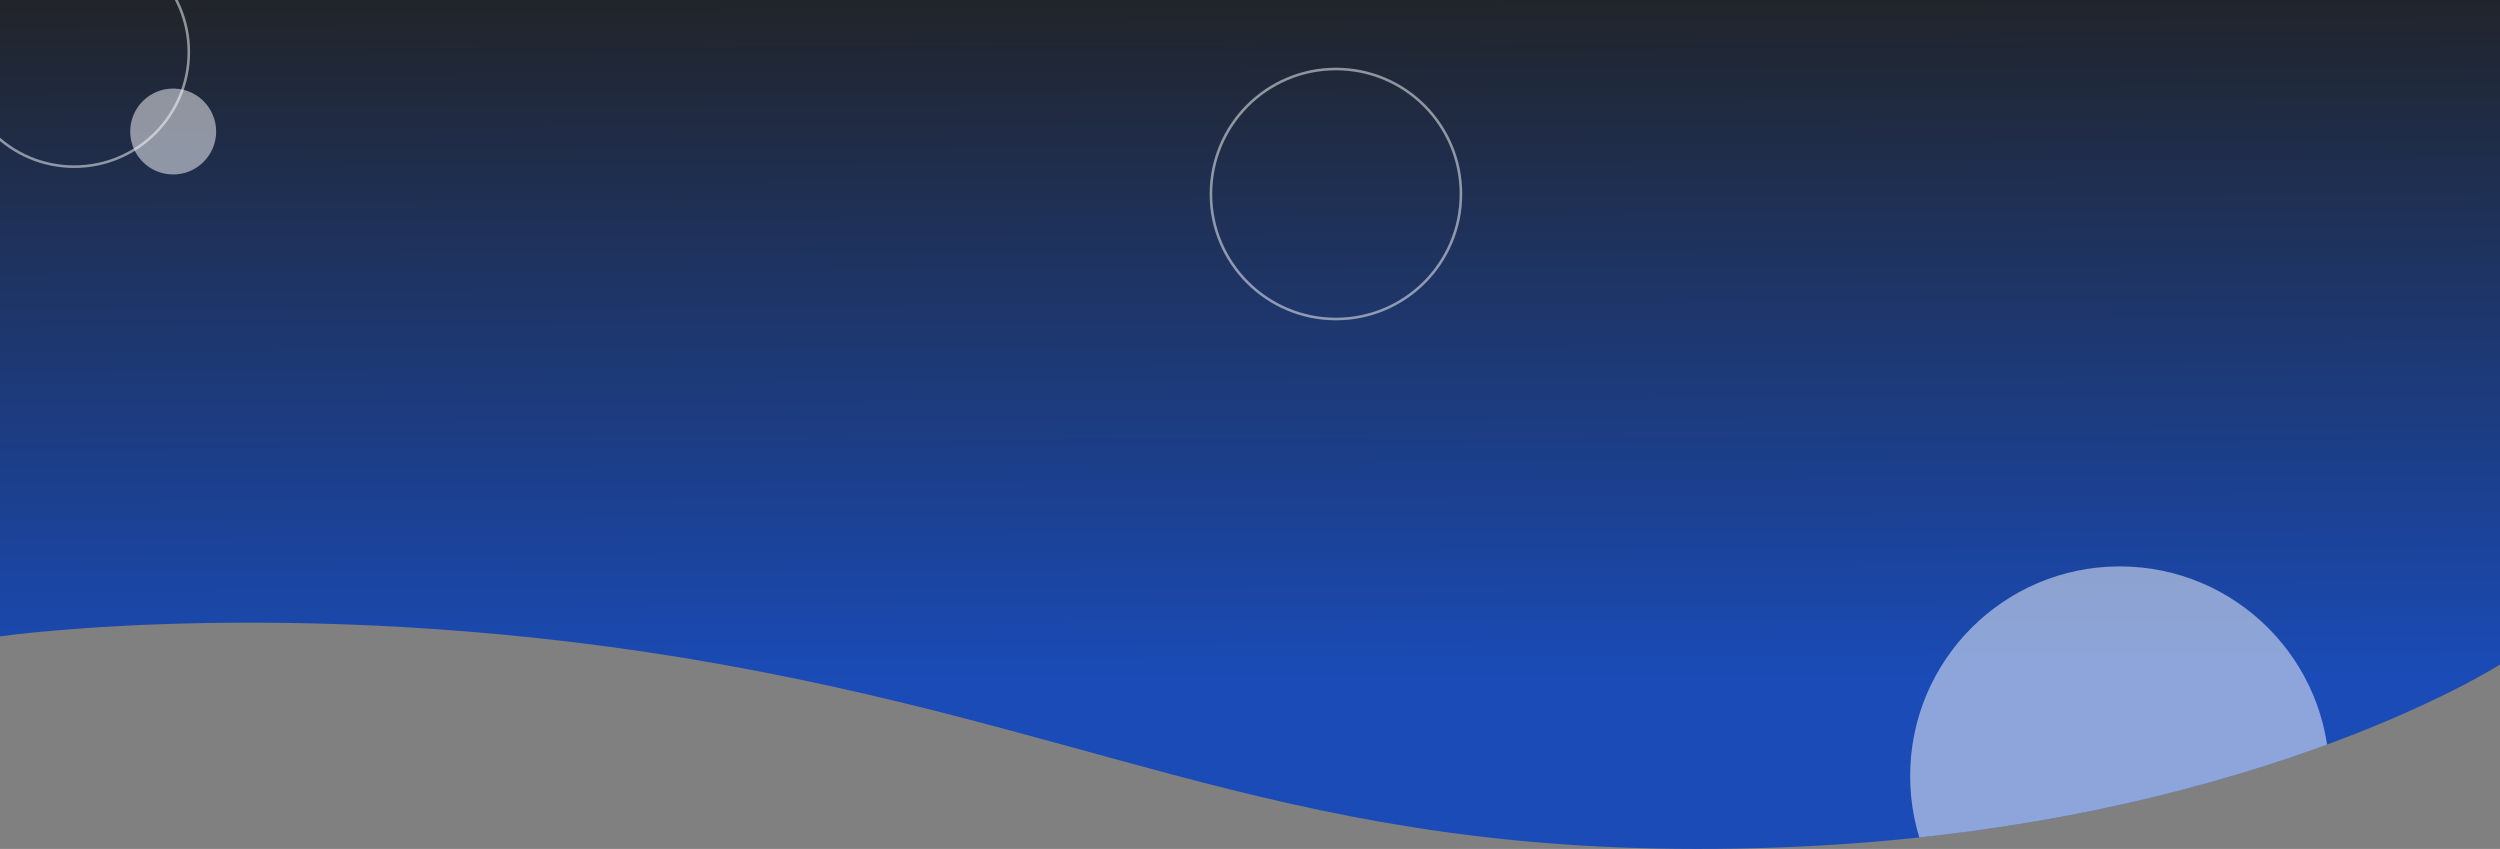 <svg xmlns="http://www.w3.org/2000/svg" xmlns:xlink="http://www.w3.org/1999/xlink" width="1920" height="651.975" viewBox="0 0 1920 651.975">
  <rect x="0" y="0" width="1920" height="651.975" fill="#808080" stroke="none"/>
  <defs>
    <linearGradient id="linear-gradient" x1="0.907" y1="0.787" x2="0.898" y2="-0.011" gradientUnits="objectBoundingBox">
      <stop offset="0" stop-color="#1a4bb7"/>
      <stop offset="1" stop-color="#212429"/>
    </linearGradient>
    <clipPath id="clip-path">
      <path id="Path_321" data-name="Path 321" d="M-24929-24818v487.729s241.322-34.574,554.654,21.609,458.119,153.426,812.51,140.461,552.836-140.461,552.836-140.461V-24818Z" transform="translate(24929 24918)" fill="url(#linear-gradient)"/>
    </clipPath>
    <clipPath id="clip-path-2">
      <path id="Path_358" data-name="Path 358" d="M-24929-24819v488.729s241.322-34.574,554.654,21.609,458.119,153.426,812.51,140.461,552.836-140.461,552.836-140.461V-24819Z" transform="translate(24929 24918)" fill="url(#linear-gradient)"/>
    </clipPath>
  </defs>
  <g id="Login_-_bg" data-name="Login - bg" transform="translate(0 -99)">
    <path id="Path_3" data-name="Path 3" d="M-24929-24819v488.729s241.322-34.574,554.654,21.609,458.119,153.426,812.51,140.461,552.836-140.461,552.836-140.461V-24819Z" transform="translate(24929 24918)" fill="url(#linear-gradient)"/>
    <g id="Mask_Group_15" data-name="Mask Group 15" clip-path="url(#clip-path)" style="mix-blend-mode: overlay;isolation: isolate">
      <circle id="Ellipse_1" data-name="Ellipse 1" cx="161" cy="161" r="161" transform="translate(1467 534)" fill="#fff" opacity="0.5" style="mix-blend-mode: overlay;isolation: isolate"/>
    </g>
    <g id="Ellipse_4" data-name="Ellipse 4" transform="translate(929 151)" fill="none" stroke="#fff" stroke-width="2" opacity="0.5" style="mix-blend-mode: overlay;isolation: isolate">
      <circle cx="97" cy="97" r="97" stroke="none"/>
      <circle cx="97" cy="97" r="96" fill="none"/>
    </g>
    <g id="Mask_Group_20" data-name="Mask Group 20" clip-path="url(#clip-path-2)" style="mix-blend-mode: overlay;isolation: isolate">
      <g id="Ellipse_2" data-name="Ellipse 2" transform="translate(-32 50)" fill="none" stroke="#fff" stroke-width="2" opacity="0.5" style="mix-blend-mode: overlay;isolation: isolate">
        <circle cx="89" cy="89" r="89" stroke="none"/>
        <circle cx="89" cy="89" r="88" fill="none"/>
      </g>
    </g>
    <circle id="Ellipse_3" data-name="Ellipse 3" cx="33" cy="33" r="33" transform="translate(100 167)" fill="#fff" opacity="0.5" style="mix-blend-mode: overlay;isolation: isolate"/>
  </g>
</svg>

